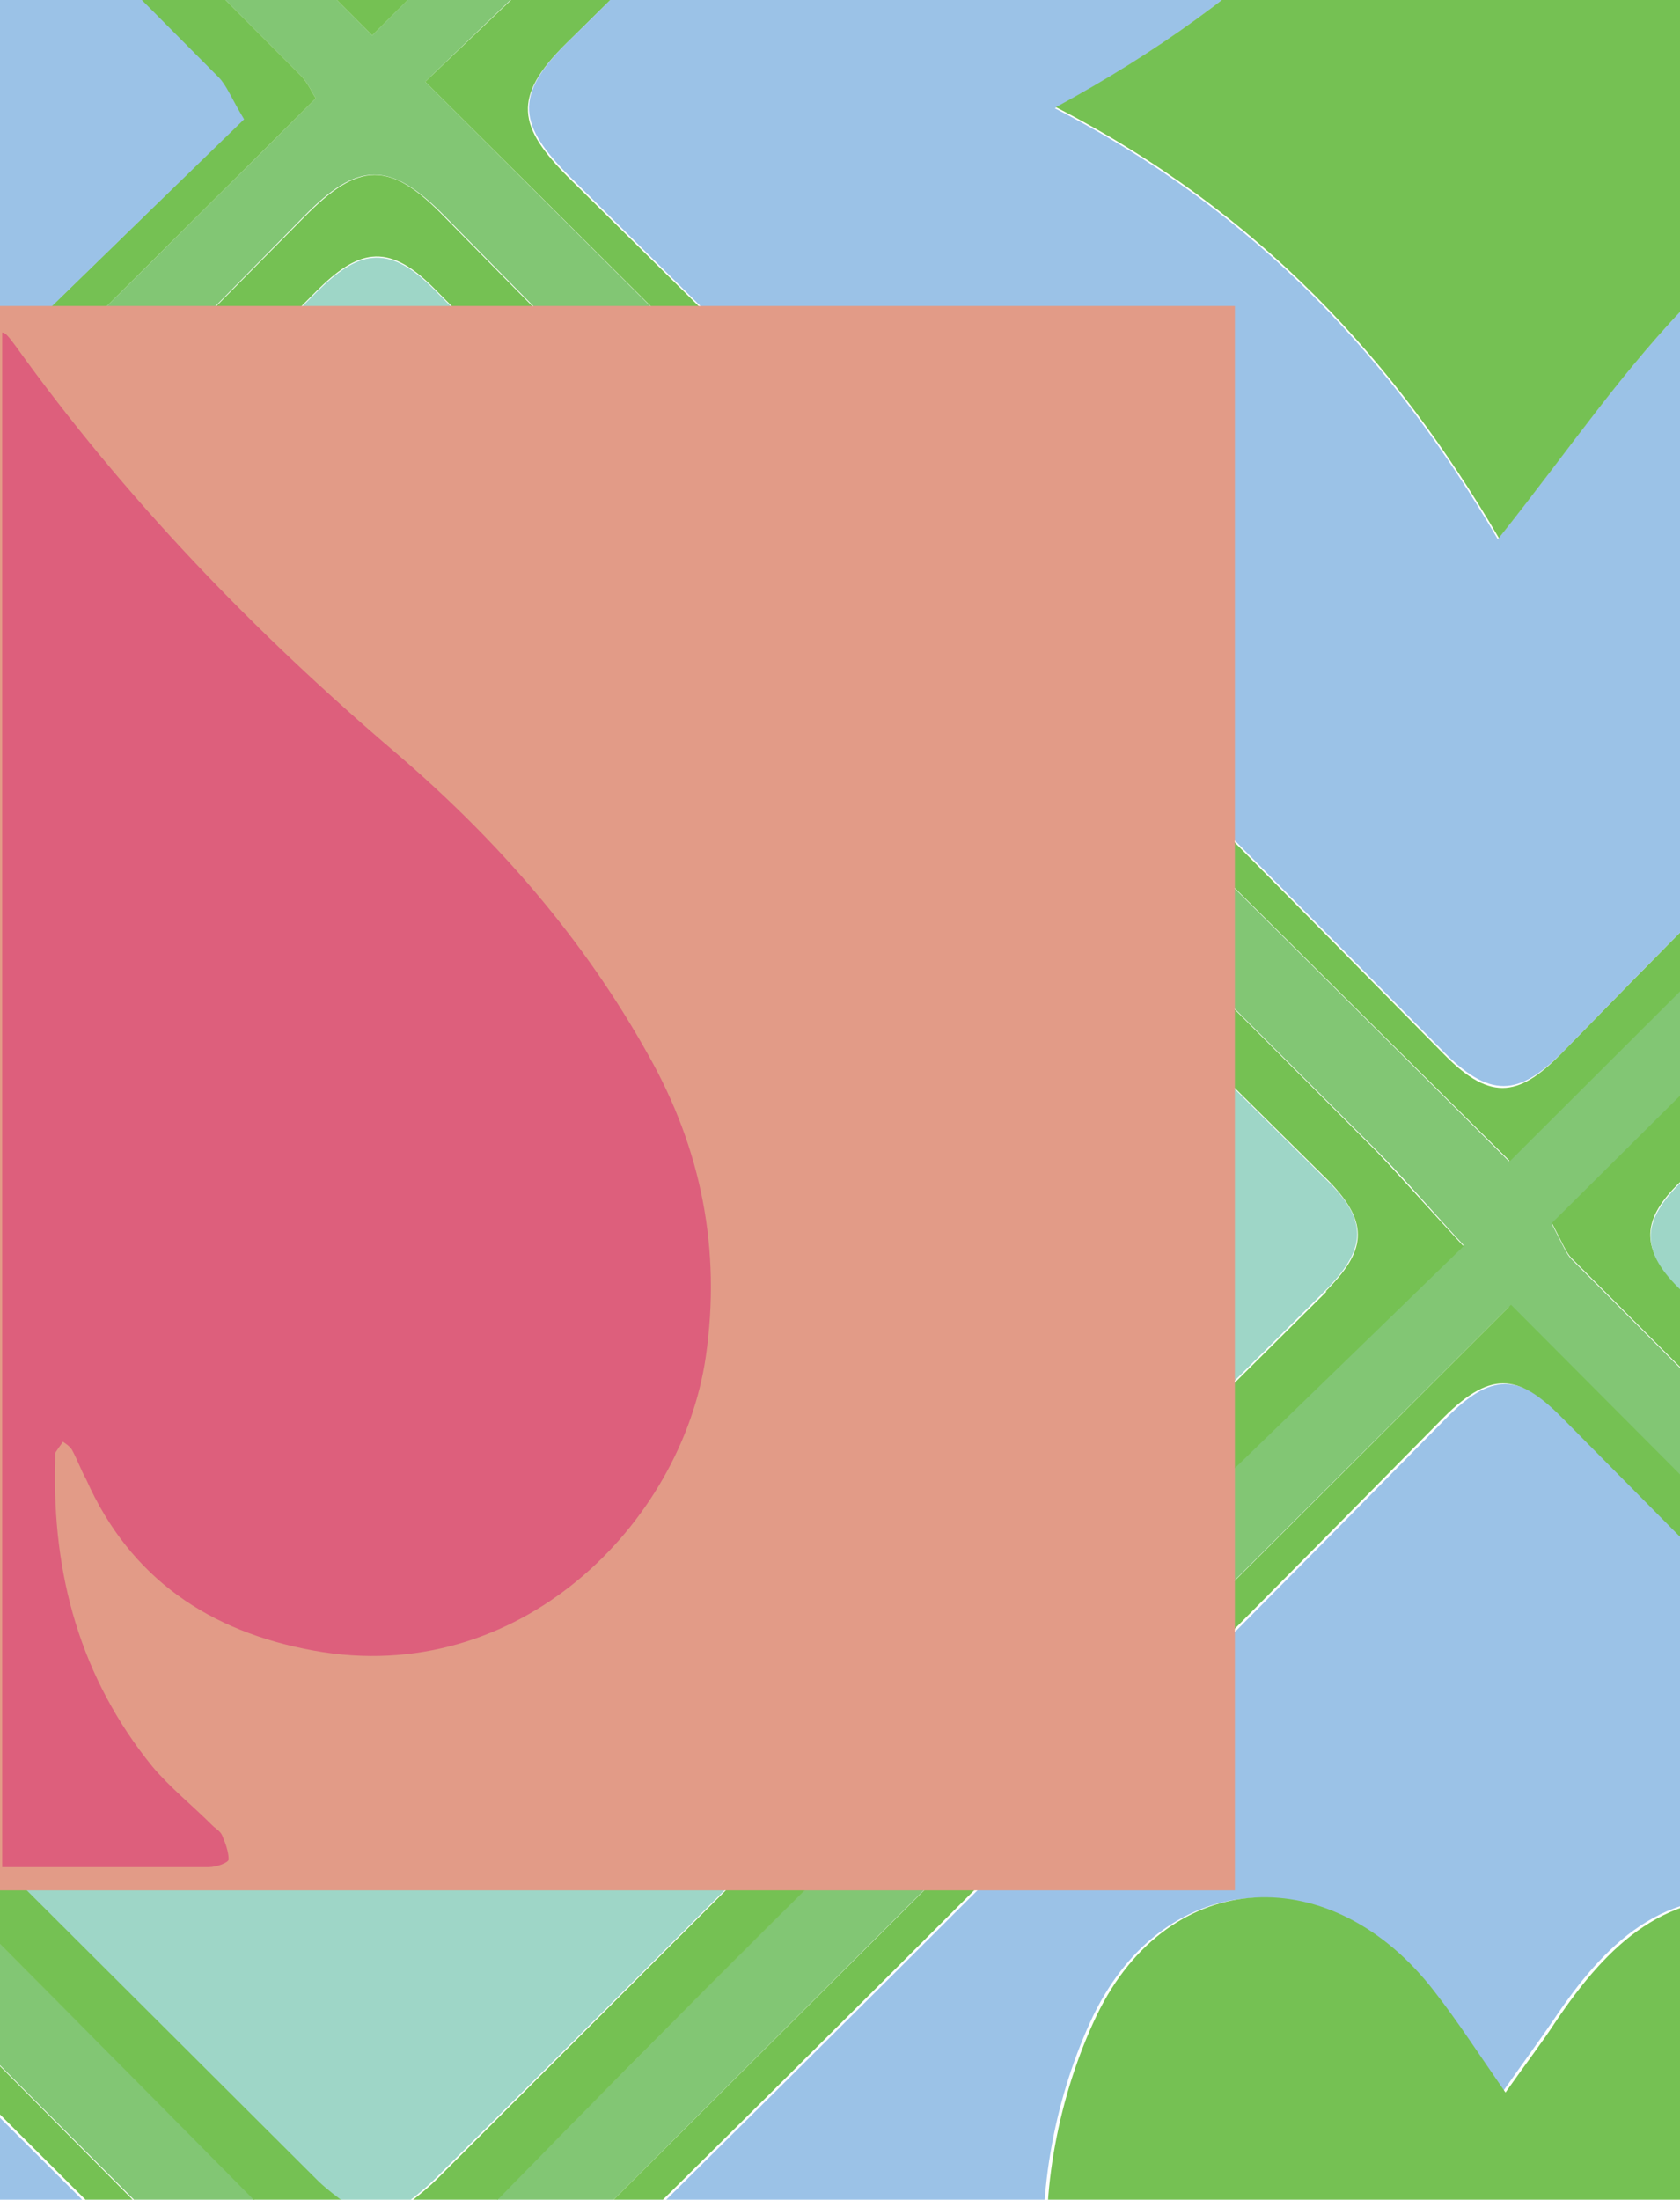 <?xml version="1.0" encoding="UTF-8"?>
<svg id="Layer_1" data-name="Layer 1" xmlns="http://www.w3.org/2000/svg" xmlns:xlink="http://www.w3.org/1999/xlink" version="1.1" viewBox="0 0 152.1 199.1">
  <defs>
    <style>
      .cls-1 {
        fill: #82c674;
      }

      .cls-1, .cls-2, .cls-3, .cls-4, .cls-5, .cls-6, .cls-7 {
        stroke-width: 0px;
      }

      .cls-8 {
        clip-path: url(#clippath);
      }

      .cls-2 {
        fill: none;
      }

      .cls-3 {
        fill: #e29b87;
      }

      .cls-4 {
        fill: #9bc2e7;
      }

      .cls-5 {
        fill: #9ed6c7;
      }

      .cls-6 {
        fill: #75c153;
      }

      .cls-7 {
        fill: #dd5f7c;
      }
    </style>
    <clipPath id="clippath">
      <rect class="cls-2" width="152.1" height="199.1"/>
    </clipPath>
  </defs>
  <g class="cls-8">
    <g>
      <path class="cls-1" d="M32.6,424s-.4.2-.6.4c-30.5,30.4-60.9,60.8-91.6,91-4.6,4.5-2.4,7,1,10.4,29.2,29,58.2,58.2,87.3,87.3,1.6,1.6,3.6,3,5.2,4.3,32.5-32.7,64.6-64.9,95.4-95.9-32.2-32.4-64.5-64.8-96.9-97.5,0,0,0,0,.2-.1h0ZM407.4,378.2v8.1c-21.1-20.8-42.2-41.6-62-61.2-1.1-1.1-2.3-2.2-3.4-3.3-33.2,33-65.7,65.3-97.6,97,31.6,31.7,63.7,64,97.1,97.5,1.3-1.3,2.6-2.7,3.9-4l3.2,3.2h0c-3.1,3.1-3,5.4-1.1,7.9l-3,2.8c-.7-.8-1.3-1.6-2-2.3-34.4,34.3-66.8,66.7-101.2,101,8.9,8.1,18.1,16.4,27.2,24.6h-8.1c-7.2-7.7-14.5-15.3-21.6-22.8-8.7,8.4-16.1,15.6-23.6,22.8h-6.5c8.3-9,16.5-18,24.6-26.7-32.6-32.6-65-65-96.3-96.2-32.3,32.1-64.8,64.5-97.5,97,7.6,8.2,15.8,17.1,23.9,25.9h-6.5c-7.4-7.7-14.8-15.3-22.9-23.7-8.1,8.6-15.2,16.1-22.3,23.7H3.7c8.7-8.9,17.4-17.8,25.3-26-33.1-33.3-65.2-65.6-96.8-97.4-1.6,1.5-3.1,3.1-4.6,4.6-30.7,30.6-61.7,61.5-94.7,94.5,8.8,7.8,18,16,27.1,24.2h-8.1c-7.1-7.5-14.2-14.9-21-22.2-1.8.7-2.7.8-3.2,1.3-7,6.9-14,13.9-21,20.8h-6.5c8.2-9,16.4-18,23.8-26.2-2.9-2.9-5.7-5.7-8.6-8.6-29.7-29.8-59.1-59.2-88.8-88.9-.3.2-1.3.6-2,1.3-30.5,30.4-60.8,60.8-91.3,91.2-3.2,3.2-3.2,5.4,0,8.6,7.3,7.4,14.4,15.1,21.5,22.6h-6.5c-6.2-6.2-12.2-12.7-18.8-18.6-1.6-1.5-6.3-2.1-7.6-.9-6.6,6.1-12.6,12.9-18.8,19.5h-8.1c8.5-8.9,17.1-17.7,25.2-26.2-32.9-32.8-65.4-65.1-97.1-96.8-31.9,31.8-64.3,64.1-98.9,98.6,8.8,7.9,18,16.1,27.1,24.4h-8.1c-7.3-7.7-14.5-15.3-21.9-23.1-8.5,8.4-15.9,15.7-23.3,23.1h-6.5c8.2-9,16.5-18,24.3-26.5-32.7-32.6-65.2-64.9-97.2-96.9-31.8,31.8-64.2,64.2-96.9,96.8,7.9,8.6,16.2,17.6,24.5,26.6h-6.5c-7.6-7.5-15.1-15-23.4-23.2-7.6,8.1-14.7,15.7-21.8,23.2h-8.1c8.7-8.9,17.4-17.9,25-25.7-33.2-33.3-65.4-65.6-99.7-100-1,1.3-2,2.8-3.1,4.3l-2.8-2.9h0c3.8-3.7,3.9-6.3,0-9.9-11-10.6-21.7-21.4-32.6-32.1v-6.5c12.2,11.6,24.4,23.2,36,34.2,1.4,1.3,2.8,2.7,4.2,4,33-32.8,65.3-64.9,97.1-96.6-32-32.1-64.4-64.5-98.8-98.9-12.4,13.3-25.5,27.2-38.5,41.1v-8.1c11.6-12.6,23.2-25.1,35.6-38.6-11-10.5-23.3-22.3-35.6-34.1v-8.1c13.5,13.3,27,26.7,40.6,40.1,1.8-1.3,3-2,3.9-2.9,30.2-30.2,60.3-60.4,90.7-90.5,4.9-4.9,1.6-7.2-1.5-10.3-27.7-27.7-55.4-55.5-83.2-83.2-3-3-6.1-5.8-9.5-9-3.1,3-5.6,5.4-8.1,7.8-11,10.6-21.9,21.1-32.9,31.7v-6.5c10.6-10.6,21-21.3,31.9-31.6,4.3-4.1,4.4-6.9,0-11.1-10.8-10.3-21.3-21-31.9-31.6v-6.5c13.7,13,27.4,26,39.9,38,2.6-2.6,5.2-5.2,7.8-7.8,30.4-30.2,60.1-59.8,89.5-89-31.9-31.9-64.2-64.1-97.2-97-13,12.9-26.5,26.2-40,39.6v-8.1c11.5-12.7,23-25.3,33.1-36.5-10-11-21.6-23.6-33.1-36.2v-8.1c12.9,14,25.9,27.9,38.3,41.3,34.6-34.7,67-67.1,98.6-98.8-31.8-31.9-64.1-64.3-96.8-97.1-1.9,1.7-4.3,3.9-6.6,6.1-11.2,10.8-22.4,21.5-33.6,32.3v-6.5c10.6-10.6,21.2-21.2,32-31.6,4.1-4,4.4-7.1,0-11.2-10.9-10.3-21.4-21-32.1-31.5v-6.5c12.2,11.6,24.4,23.1,36.1,34.2,1.5,1.4,2.9,2.7,4.3,4.1,33-32.9,65.2-65,97-96.7-32.1-32.1-64.5-64.5-99.1-99.2-12.4,13.4-25.4,27.3-38.3,41.3v-8.1c11.6-12.5,23.1-25.1,35.2-38.1-4.5-4.8-10.1-10.8-15.8-16.8h8.1c10.9,16.2,13.1,16.4,25.8,2.7.7-.8,1.1-1.8,1.6-2.7h8.1c-5.6,6.1-11.3,12.1-17.1,18.5,1.6,2,2.7,3.7,4.2,5.2,29.4,29.5,58.9,58.8,88.2,88.4,4.2,4.3,6.7,3.3,10.4-.5,16.2-16.5,32.5-32.8,49-49,14.5-14.3,29.1-28.4,44-42.9-6.4-7.4-11.8-13.6-17.1-19.7h6.5c9.3,10.4,18.9,10.6,28.6.6.2-.2.3-.4.5-.6h6.5c-5.3,6.2-10.7,12.3-15.2,17.5,32.6,32.7,64.9,65,96.6,96.8,31.7-31.8,63.9-64.1,96.5-96.7-5.1-5.5-10.8-11.5-16.4-17.6h8.1c3.6,3.9,7,8.1,10.9,11.6,1.2,1,4.8,1.1,6,.1,3.9-3.5,7.1-7.7,10.6-11.7h8.1c-5.7,6-11.3,12-16.6,17.7,32.7,32.7,65,64.9,97.6,97.4.1,0,1.2-.4,2-1.1,30.6-30.6,61.2-61.2,91.8-91.8,3-3,2.5-5.3-.3-8.1-4.5-4.5-8.6-9.4-12.9-14.1h6.5c17.8,18.2,11.7,16.8,28.5.6.2-.2.4-.4.5-.6h6.5c-3,3.4-5.7,7-8.9,10.1-8.3,8.2-8.4,8.2-.5,16.1,24.5,24.5,49,49.1,73.6,73.5,5.5,5.5,11,10.8,16,15.6,30-30,59.5-59.5,89.3-89.3,2.8-2.8,5.7-5.7,8.5-8.5-5.3-5.6-10.9-11.6-16.6-17.6h8.1c11,16.1,13.3,16.4,25.8,2.7.7-.8,1.1-1.8,1.6-2.7h8.1c-5.6,6.1-11.2,12.1-16.1,17.3,2.4,2.4,4.8,4.8,7.1,7.2,30.2,30.3,60,60.4,89.8,90.2,31.7-31.8,63.9-64.1,96.4-96.6-5-5.7-10.4-11.9-15.7-18.1h6.5c17.6,18.1,11.9,16.6,28.6.6.2-.2.3-.4.5-.6h6.5c-5.4,6.2-10.7,12.4-16.2,18.7,1.5,1.7,2.5,3.2,3.8,4.5,29.6,29.6,59.3,59.2,88.7,89,5.1,5.2,7.7,2,11-1.4,28.8-28.9,57.7-57.7,86.5-86.6,1.6-1.7,3.1-3.6,4.8-5.7-6-6.4-11.6-12.5-17.3-18.5h8.1c3.6,3.9,6.9,8.1,10.9,11.6,1.2,1,4.8,1,5.9,0,3.9-3.5,7.2-7.7,10.7-11.6h8.1c-5.7,6-11.4,12-19.1,20.2.7.6,1.4,1.1,2.1,1.7l-2.7,2.7-.4-.4c-33.2,33-65.8,65.3-97.7,97,31.6,31.7,63.8,64,96.4,96.7,1.3-1.1,2.7-2.4,4.2-3.7.5-.4,1-.9,1.4-1.4,12.2-12.1,24.3-24.4,36.6-36.4,8-7.8,16.3-15.4,24.4-23.1v6.5c-19.4,19.3-38.8,38.7-58.4,57.9-4.4,4.3-2.9,7.1.6,10.6,19.3,19.1,38.5,38.3,57.7,57.5v6.5c-2.1-1.6-4.3-3-6.2-4.9-17.5-17.4-35-35-52.5-52.4-2.6-2.6-5.4-5-7.5-6.9-32.9,32.8-65.3,65.2-96.9,96.8,31.9,32.1,64.2,64.6,98.6,99.1.1,0,.2-.2.3-.4l2.6,2.4c-.3.3-.2,1-.3,1.5-.6.6-1.2,1.2-1.7,1.8,1.9,1.5,3.9,2.9,5.8,4.3l-3,3-.2-.2c-4.4-4.5-7.1-4.6-11.6,0-28.9,29.3-58,58.4-87.3,87.3-4.8,4.7-4,7.3.4,11.6l.3.3c28.8,28.5,57.3,57.2,85.9,85.8,1.9,1.9,3.9,3.5,6.5,5.8,22.5-22.5,44.7-44.6,66.9-66.8v8.1c-19.2,19.2-38.3,38.5-57.7,57.4-4.3,4.2-4.3,6.8,0,11,19.4,19,38.5,38.3,57.7,57.4v8.1c-22.1-22.2-44.3-44.5-65-65.3-1.2,1.2-2.5,2.4-3.7,3.6-32,31.8-63.3,62.8-93.9,93.2,31.7,31.6,64,63.8,96.9,96.6,21.5-21.4,43.6-43.3,65.7-65.2v8.1c-2,1.7-4.2,3.2-6.1,5.1-16.4,16.2-32.6,32.5-49,48.8-8.1,8.1-8.2,8.2.1,16.4,18.2,18.1,36.6,36,54.9,54h0v.7ZM331.8,116.5c3.7-3.7,3.3-6.4-.3-10-29.4-29.2-58.6-58.4-87.7-87.8-4.2-4.3-7.1-4-11.2.2-12.5,12.9-25.4,25.6-38.1,38.3-17.9,17.8-35.8,35.6-54,53.6,1,1.9,1.3,2.7,1.8,3.2,30.4,30.5,60.9,60.8,91.2,91.4,4,4,6.7,2.9,10-.4,29.4-29.5,58.8-59,88.3-88.4h0ZM238.2,412c32-31.9,64.3-64.1,96.3-96.1-31.9-31.9-64.2-64.1-95.4-95.3-32.2,32-64.7,64.3-96,95.3,31.5,31.8,63.6,64.3,95,96.1h0ZM333.6-297.7c-31.3-31.3-63.4-63.4-95.1-95.2-31.8,32.1-63.9,64.5-95.8,96.7,31.3,31.5,63.5,63.9,94.6,95.1,32.1-32.2,64.4-64.6,96.3-96.6h0ZM238.4,3.6c31.8-31.8,64-64.1,95-95.1-32-32.5-64.2-65.1-95.2-96.5-32,31.8-64.3,63.9-95.9,95.4C174.2-60.7,206.4-28.4,238.4,3.6ZM238.1,616.5c32-31.8,64.2-64,96-95.6-32.3-32.4-64.5-64.6-95.9-96.1-31.9,31.8-64.3,64.1-95.8,95.5,31.8,32,63.9,64.3,95.6,96.2h.1ZM232.9,9c-.6-.8-1.5-2.2-2.6-3.3-29.8-29.9-59.7-59.6-89.4-89.6-4.4-4.4-7-3-10.5.6-18.5,18.7-37.1,37.4-55.8,55.9C62.5-15.4,50-3.7,38.5,7.4c33.9,33.8,66.3,66.1,98.1,97.7,31.5-31.4,63.8-63.6,96.3-96.1h0ZM210.7,237.6c7.7-7.7,15.4-15.5,22.3-22.5-33-33.1-65.1-65.4-96.4-96.8-32.1,32-64.6,64.4-97.3,97,.3.4,1,1.5,1.9,2.5,29.8,29.8,59.7,59.6,89.4,89.5,4.4,4.5,7.2,3.5,11.1-.5,22.8-23.2,45.9-46.1,68.9-69.1h0ZM231.6-194.2c-31.9-31.9-64.3-64.5-95.3-95.5-31.9,31.6-64.4,63.8-95.9,95.1,31.7,31.9,63.8,64.3,95.7,96.4,32-32.2,64.4-64.6,95.6-96h-.1ZM135.5,513.9c32.3-32,64.8-64.3,95.9-95.1-31.9-32-64.2-64.5-96-96.5-31.7,31.7-64,63.9-95.9,95.8,32.2,32.1,64.6,64.5,96.1,95.9h0ZM136.4-302c31.8-32,64-64.3,96.1-96.6-32.1-32.1-64.4-64.6-96.1-96.2-32.1,32-64.5,64.4-96.5,96.2,31.9,31.9,64.2,64.3,96.4,96.6h.1ZM132.5,112.7c-3.6-3.9-5.6-6.3-7.9-8.6-28.1-28.1-56.4-56.1-84.3-84.5-5-5.1-7.9-5-12.8,0C-1.2,48.8-30.1,77.7-59.2,106.4c-4,4-4.3,6.4-.3,10.4C-30,145.9-.7,175.1,28.4,204.5c4.7,4.7,7.4,4,11.7-.4,15.8-16.2,31.8-32.1,47.8-48,14.5-14.3,29.2-28.5,44.6-43.4h0ZM130.9-297.5c-.8-.9-1.9-2.4-3.2-3.7-29.6-29.7-59.3-59.3-88.8-89.2-4.5-4.5-6.9-2.7-10.4.8-29,29.2-58.1,58.3-87.3,87.3-4.4,4.3-4,6.9,0,11.1C-29.5-262.2-.5-233,28.7-204c1.6,1.6,3.6,3,4.9,4.1,32.6-32.7,64.8-65,97.3-97.6h0ZM129.7-92.8c-31.6-31.9-63.7-64.2-95.3-96.1C2.2-156.6-30.2-124.2-61.8-92.6-30-60.7,2.1-28.5,33.7,3.2c32-32,64.4-64.4,96-96h0ZM129.9,315.9c-31.7-31.8-63.8-64-95.5-95.8C2.2,252.2-30.1,284.5-61.2,315.5c31.7,32,63.9,64.6,95.4,96.3,31.8-31.9,64-64.1,95.7-95.9ZM28.6,8.9c-.3-.4-.7-1.4-1.4-2.1C-3.2-23.7-33.7-54-63.9-84.6c-4.4-4.5-6.8-1.9-9.8,1.2-15.9,16-31.8,32-47.8,47.9-14.8,14.7-29.8,29.4-44.4,43.8,33.2,33.1,65.7,65.5,97.5,97.1C-36.3,73.4-4,41.3,28.6,8.9ZM25.9,422.6c4.8-4.8,1.8-7.3-1.4-10.4-28.7-28.7-57.3-57.4-86.1-86-2-2-4.2-3.8-5-4.5-33.1,33.1-65.5,65.5-97.1,97.1,31.4,31.6,63.6,64,95.9,96.6.6-.4,1.6-.9,2.3-1.6,30.4-30.4,60.7-60.9,91.3-91.1h0ZM6.3,237.9c7.7-7.7,15.7-15.3,22.6-22C-4.5,182.5-36.7,150-68.6,118c-31.8,31.6-64.1,63.7-97.1,96.5,1.5,1.6,2.9,3.3,4.4,4.8,29,29.1,58.2,58,87,87.3,4.9,5,7.6,4.4,12.2-.2,22.6-23,45.5-45.8,68.3-68.6h0ZM-68.5-98.6C-36.5-130.7-4.1-163,28-195.1c-31.6-31.7-63.9-63.9-95.7-95.7-32.1,32.2-64.5,64.6-96.3,96.5,31.6,31.8,64,64.2,95.4,95.7h0ZM28-399.6c-31.7-31.8-64-64-95.8-95.9-32.2,32.2-64.6,64.6-96.1,96.2,32.2,32.4,64.4,64.7,95.4,95.8,31.9-31.8,64.4-64.1,96.5-96.1h0ZM-77.3-291.3c4.9-4.9,3.1-7.9-.9-11.9-28.9-28.8-57.8-57.7-86.7-86.6s-3.6-3-5.4-4.5c-1.4,1-2.4,1.5-3.1,2.3-30.2,30.2-60.3,60.5-90.7,90.6-4.8,4.7-2.1,7.1,1.2,10.4,24.6,24.5,49.2,48.9,73.6,73.6,6,6.1,11.4,12.8,17.1,19.2,3.3-2.3,4-2.7,4.5-3.3,30.1-30,60.1-60,90.3-89.9h0ZM-73.2,111.7c-1.5-1.9-2.6-3.7-4.1-5.2-29.2-29.3-58.6-58.5-87.7-87.8-4.4-4.4-7-3.7-11.1.4-28.7,29-57.5,57.9-86.6,86.6-4.8,4.7-4.8,7.5,0,12.2,29.2,28.9,58.2,58,87.2,87.2,3.5,3.6,6,4.2,9.9.4,29.3-29.6,58.8-59,88.2-88.5,1.5-1.5,2.6-3.3,4.1-5.3h.1ZM-77.7,526.1c4.4-4.3,4.7-7.4,0-11.9-18.6-18.2-37.1-36.6-55.3-55.2-12-12.2-23.5-25-35.4-37.7-3.7,3-4.8,3.7-5.8,4.7-29.9,29.8-59.6,59.7-89.6,89.4-4.4,4.3-2.8,6.9.7,10.5,25.3,25.2,50.5,50.6,75.8,75.9,5.4,5.4,11.1,10.7,16.7,16.1,1.9-1.5,3.3-2.3,4.4-3.4,29.4-29.4,58.8-59,88.3-88.3h0ZM-172.6,5.9c34.4-34.3,66.7-66.5,98.7-98.4-32.1-31.9-64.4-64-97.1-96.5-.4.3-1.8,1-2.9,2.1-30.1,30-60.1,60.1-90.3,90-4.3,4.3-1.8,6.8,1.3,9.9,22.5,22.4,45,44.7,67.2,67.3,8.2,8.4,15.8,17.4,23.1,25.5h0ZM-170.2,412.3c32-32.1,64.2-64.3,96.1-96.4-31.9-31.8-64.2-64-96-95.6-32.1,31.8-64.4,63.9-96,95.3,31.9,32.2,64.1,64.6,95.9,96.7h0ZM-174.9,10c-1.2-1.6-2.2-3.2-3.4-4.5-4.1-4.2-8.3-8.4-12.5-12.6-25.3-25.3-50.6-50.5-75.8-75.9-3.9-3.9-6.6-5.1-11.1-.5-29.1,29.4-58.4,58.6-87.7,87.9-3,3-5.6,5.4-1.2,9.8,30.2,29.9,60.1,59.9,90,90,3.2,3.2,5.5,3.1,8.6,0,29.7-29.9,59.6-59.7,89.4-89.6,1.3-1.3,2.3-2.8,3.7-4.6h0ZM-174.9,213.7c-1.3-1.7-2.3-3.3-3.6-4.5-29.6-29.7-59.3-59.2-88.8-89-4.1-4.1-6.6-3.6-10.4.3-29.3,29.6-58.7,59-88.3,88.3-3.7,3.7-3.9,6.1-.1,9.9,29.8,29.5,59.4,59.2,88.9,88.9,3.3,3.3,5.7,3.9,9.3.3,29.7-29.9,59.6-59.7,89.4-89.6,1.3-1.3,2.2-2.9,3.6-4.6h0ZM-178.4-190.2c3.7-3.7,2.7-6.1-.5-9.3-29.7-29.6-59.4-59.2-88.9-89-3.5-3.5-5.9-3.3-9.3.1-29.6,29.8-59.2,59.4-89,89-3.9,3.8-3.6,6.4,0,9.9,8.7,8.4,17.2,17,25.7,25.6,22.1,22.3,44.2,44.6,66.8,67.3,2-1.4,3-1.8,3.7-2.6,30.5-30.4,60.9-60.8,91.4-91h0ZM-179.8-393c1.7-1.7,3.1-3.5,4.3-4.9-32.8-32.8-65.2-65.1-97.2-97.1-31.9,31.8-64.2,63.9-97.2,96.8,2.3,2.4,4.3,4.6,6.4,6.7,28.3,28.4,56.8,56.6,84.8,85.2,5.2,5.3,8.1,4.5,12.8-.4,28.5-28.9,57.4-57.5,86.1-86.2h0ZM-180.6,424.7c2-2,3.7-4.2,5.1-5.7-32.9-33-65.1-65.2-97.1-97.2-31.9,31.9-64,64.1-96.8,97,1,1.2,1.9,2.5,3,3.6,29.8,29.9,59.7,59.7,89.4,89.7,4.6,4.7,7.1,2.1,10.4-1.2,28.7-28.8,57.4-57.4,86.1-86.2h0ZM-280.8,525.1c5.2-5.2,1.6-7.7-1.7-11-28.7-28.7-57.5-57.3-86-86.2-4.8-4.9-7.5-4.7-12.1,0-28.3,28.7-56.8,57.2-85.5,85.5-5.2,5.1-5.7,8.2-.2,13.6,20,19.5,39.5,39.5,59.3,59.2,10.6,10.6,21.3,21,32.1,31.7,1.7-1.3,2.9-2,3.8-2.9,30.1-30,60-60.1,90.2-89.9h.1ZM-281.1,320.9c4.3-4.2,3.3-6.8-.4-10.5-18.5-18.3-37-36.7-55.3-55.2-12.2-12.4-24.1-25-35.3-36.7-34,33.7-66.5,65.9-98.7,97.9,32,31.9,64.2,64.1,96.7,96.6,1.2-.9,2.7-1.9,4-3.2,29.7-29.6,59.2-59.3,89-88.8h0ZM-281.6,117.5c4.1-4.1,4.7-6.8.4-11.1-29.6-29.3-59-58.8-88.4-88.2-1.3-1.3-2.9-2.3-4.6-3.6-1.9,1.5-3.7,2.6-5.1,4.1-29.1,29-58.1,58.2-87.3,87.1-4.3,4.2-5,7.1-.3,11.8,29.3,28.9,58.4,57.9,87.3,87.1,4.2,4.2,6.7,4.4,11,0,28.9-29.2,58-58.3,87.2-87.2h-.2ZM-282.6-86c5.1-5,5.3-7.8.2-12.8-25.3-24.9-50.3-50.2-75.4-75.3s-11-10.7-16.6-16.1c-1.7,1.3-2.6,1.9-3.3,2.7-30.1,30-60.1,60.1-90.3,90-4.3,4.2-3.2,6.9.4,10.5,13.6,13.4,27.1,26.9,40.6,40.4,17,17.2,34,34.4,51.8,52.5,3.5-3.2,5.9-5.3,8.1-7.6,28.1-28.2,56.1-56.5,84.5-84.3h0ZM-282.9-290c5.3-5.2,5.6-8.1.2-13.4-19.8-19.3-39.3-39-58.7-58.7-10.7-10.9-20.9-22.2-31.4-33.4-.7.5-1.4,1-2,1.6-1.1.7-2.3,1.3-3.2,2.2-29.9,29.8-59.6,59.7-89.6,89.3-5.1,5-2.9,7.9,1,11.8,27.4,27.3,54.8,54.7,82.1,82,3.2,3.2,6.5,6.1,10,9.3,2.2-2,3.8-3.3,5.3-4.8,28.7-28.7,57.2-57.6,86.2-86h.1ZM-379.3,8.8c-1-1.2-2-2.5-3.1-3.6-29.3-29.3-58.7-58.4-87.8-87.9-5.1-5.2-8-4.8-12.8.2-28.5,28.9-57.3,57.6-86.1,86.3-1.7,1.7-3.2,3.5-4.1,4.5,32.7,32.8,65,65.2,97.1,97.4,31.6-31.7,63.9-64,96.8-96.9h0ZM-396,232.2c5.8-5.8,12.4-10.8,17.7-15.4-34.3-34.6-66.6-67-99.2-99.8-.7.5-1.8,1.3-2.7,2.2-30,30-60,60.1-90.2,89.9-4.6,4.5-2.6,7,.9,10.4,29,28.8,57.9,57.6,86.6,86.7,5,5.1,7.8,5.1,12.8,0,24.5-24.9,49.2-49.5,74.1-74.1h0ZM-476.6-98.2c31.8-31.9,64.2-64.3,95-95.2-31.9-32.3-64.2-64.9-95.9-96.9-31.7,31.7-63.9,63.9-95.6,95.6,32.1,32.1,64.4,64.5,96.5,96.5h0ZM-476-302.5c31.6-31.7,63.8-64,95.3-95.6-32.4-32.4-64.8-64.8-95.9-95.8-31.7,31.5-64.1,63.8-95.7,95.2,31.8,31.8,64.1,64.1,96.2,96.1h0ZM-381,418.5c-31.9-32.1-64.2-64.6-95.4-95.9-32,31.7-64.4,64-96.6,96,31.8,31.7,64,63.9,95.6,95.6,32.5-32.2,65-64.5,96.4-95.7h0ZM-484.8-292.4c4.4-4.3,1.8-6.8-1.2-9.9-29.1-29.1-58.3-58.1-87.2-87.3-4.2-4.2-6.8-4.4-11.1,0-28.9,29.3-58.1,58.3-87.1,87.4-1.7,1.7-3.1,3.6-4.2,4.9,32.5,32.6,64.7,64.9,97.2,97.5.7-.4,1.3-.6,1.6-.9,30.7-30.5,61.3-61.2,92-91.6h0ZM-486.3,526.1c5.1-5,4.1-7.8-.4-12.2-28.7-28.4-57.2-57-85.7-85.5s-4.3-3.8-6.2-5.5l-96.6,96.6c32.5,32.6,64.6,64.9,97.2,97.6,1.4-1.3,3.3-2.7,5-4.4,28.9-28.9,57.7-57.9,86.8-86.6h-.1ZM-578.8,3.5c32.1-31.9,64.4-64.1,96.5-96-32.1-31.8-64.5-63.9-96.3-95.4-31.7,31.6-64.1,63.9-95.6,95.2,31.7,32,63.8,64.4,95.4,96.2h0ZM-482.9,112.5c-32.3-32.5-64.3-64.8-96.6-97.4-.4.3-1.4.8-2.1,1.5-30.3,30.1-60.4,60.4-90.8,90.4-4.4,4.4-2.6,7,.9,10.5,22.1,21.9,44.1,44.1,66.1,66.1,8.7,8.7,17.5,17.1,26.1,25.5,33-33,65.2-65.3,96.4-96.6h0ZM-482.2,316.1c-32-32-64.2-64.2-96.1-96.1-32.3,32.2-64.6,64.4-95.8,95.5,31.8,32.1,64,64.6,95.6,96.5,31.9-31.8,64.2-64,96.3-95.9h0ZM-584.2,8.9c-.2-.2-.6-1.2-1.3-2-30.4-30.5-60.8-60.8-91.2-91.3-3.2-3.3-5.5-3.1-8.6,0-8.6,8.9-17.5,17.5-26.2,26.2-22.2,22.2-44.5,44.4-66,65.8,33,33.3,65.3,65.8,96.8,97.7,31.8-31.8,64-64,96.5-96.5h0ZM-597.3,228.6c4.7-4.7,10.2-8.5,14.8-12.3-34.3-34.3-66.5-66.6-98.4-98.6-32.3,32.3-64.6,64.6-97.1,97.1.4.5,1.2,1.7,2.1,2.6,29.8,29.9,59.7,59.6,89.4,89.6,4.2,4.3,7,3.9,11.1-.2,25.9-26.2,51.9-52.3,78.1-78.2h0ZM-681.4,513.5c32.1-31.7,64.7-63.9,95.9-94.8-31.9-32.1-64.2-64.7-95.7-96.5-31.8,31.7-64.1,64-95.5,95.3,32.4,32.5,64.6,65,95.4,95.9h-.1ZM-584.5-398.5c-32-31.9-64.3-64.1-96.6-96.4-31.9,31.8-64.3,64.2-96.3,96.2,32.1,32.1,64.5,64.5,96.4,96.4,32.1-32,64.5-64.4,96.5-96.3h0ZM-680.5-99.1c31.7-31.6,64.1-63.8,96.1-95.7-32.1-32-64.5-64.3-96.6-96.4-32,32-64.4,64.4-95.5,95.6,32.1,32.2,64.5,64.8,96,96.5h0ZM-685.4,112.8c-1.2-2-1.4-2.8-2-3.4-30.4-30.5-60.8-60.9-91.1-91.4-4.1-4.1-6.7-2.7-10,.6-29.4,29.5-58.8,59-88.4,88.3-3.4,3.4-3.7,5.9-.2,9.3,29.5,29.4,59.1,58.8,88.4,88.4,4.7,4.8,7.7,3.7,11.8-.5,18.5-18.8,37.1-37.4,55.8-56,11.8-11.8,23.7-23.4,35.7-35.2h0ZM-686,519.6c-.8-1-1.9-2.6-3.2-3.8-29.6-29.7-59.4-59.3-88.9-89.1-4-4-6.4-3.1-9.9.3-29.8,29.9-59.7,59.8-89.5,89.7-1,1-1.6,2.6-2.4,3.8,32.5,32.4,64.7,64.4,96.7,96.3,32.4-32.3,64.6-64.6,97.1-97.1h.1ZM-784.5-198.8c33.7-33.7,66-65.9,97.3-97.2-32-32.1-64.3-64.5-96.8-97.1-.3.2-1.3.8-2,1.5-30.3,30.2-60.5,60.4-90.9,90.5-3.8,3.7-2.5,6.2.6,9.3,10.5,10.4,21,20.8,31.3,31.4,20.2,20.5,40.3,41.1,60.4,61.6h.1ZM-687.8,316.5c-31.6-32-63.7-64.5-94.8-96-32.1,32-64.5,64.3-96.1,95.7,31.7,31.9,63.9,64.3,95.2,95.8,32.2-32.1,64.6-64.5,95.7-95.5h0ZM-783,3.6c32.1-32.1,64.3-64.4,95.7-95.9-31.9-32.1-64.2-64.6-95.8-96.4-32.1,31.9-64.5,64.1-96.5,95.9,32.1,32.1,64.4,64.3,96.5,96.4h0Z"/>
      <path class="cls-6" d="M331.5,106.5c3.6,3.6,4,6.3.3,10-29.5,29.4-58.9,58.9-88.3,88.4-3.3,3.3-6,4.5-10,.4-30.3-30.5-60.8-60.9-91.2-91.4-.5-.5-.8-1.3-1.8-3.2,18.1-18,36.1-35.8,54-53.6,12.8-12.7,25.6-25.3,38.1-38.3,4.1-4.2,6.9-4.5,11.2-.2,29.1,29.4,58.4,58.7,87.7,87.8h0ZM324.2,116.4c1.3-1.3,2.3-2.8,3.8-4.7-1.7-2-3.1-3.8-4.7-5.5-26.6-26.6-53.2-53.1-79.7-79.8-3.9-3.9-6.5-4.4-10.6-.3-26.9,27.1-53.9,54-80.9,80.9-3.4,3.3-3.7,5.9-.2,9.4,27.2,27.1,54.4,54.2,81.5,81.4,3.3,3.3,6,3.6,9.4.1,27.1-27.2,54.3-54.4,81.4-81.6h0Z"/>
      <path class="cls-5" d="M328,111.7c-1.5,1.9-2.5,3.5-3.8,4.7-27.1,27.2-54.3,54.3-81.4,81.6-3.5,3.5-6.1,3.2-9.4-.1-27.1-27.2-54.3-54.3-81.5-81.4-3.5-3.5-3.1-6.1.2-9.4,27.1-26.9,54.1-53.8,80.9-80.9,4.1-4.1,6.7-3.6,10.6.3,26.5,26.7,53.1,53.2,79.7,79.8,1.6,1.7,3.1,3.5,4.7,5.5h0ZM274.1,139.2c8.7-7.8,8.3-21.8-.9-31.8-7.8-8.5-15.6-17.1-23.5-25.5-3.8-4-7.8-7.8-12-12-6.2,6.8-12,13.2-17.8,19.6-7,7.8-14.6,15.1-20.7,23.6-6.1,8.4-3.3,21.8,4.5,27.6,7.6,5.6,17.6,4.1,25.4-3.7,1.9-1.9,3.9-3.7,5.9-5.5.7.6,1.5,1.1,2.2,1.7-4,6.5-8.1,13-12.3,19.9h27.8c-3.1-3.8-5.9-6.7-8-9.9-2.1-3.3-3.5-7.1-5.2-10.7,3,.2,4.4,1.4,5.6,2.6,9.7,10.2,20.6,11.8,29,4.2h0Z"/>
      <path class="cls-6" d="M333.4-91.5c-31,31-63.2,63.3-95,95.1-32-32-64.2-64.2-96.1-96.2,31.7-31.5,64-63.6,95.9-95.4,31,31.4,63.1,64,95.2,96.5h0ZM328.5-90.7c-1.1-2.5-1.2-3.1-1.6-3.4-28.2-28.4-56.5-56.7-84.7-85.2-3.5-3.6-6-2-8.8.8-26.8,26.8-53.6,53.6-80.5,80.3-4.1,4-4.4,6.9,0,11.2,26.8,26.4,53.4,53,79.8,79.8,4.7,4.8,7.4,4.1,11.6-.3,11-11.4,22.3-22.6,33.6-33.7,16.8-16.6,33.7-33.1,50.5-49.5h.1Z"/>
      <path class="cls-6" d="M230.4,5.7c1.1,1.1,1.9,2.5,2.6,3.3-32.6,32.5-64.8,64.7-96.3,96.1C104.8,73.5,72.4,41.1,38.5,7.4c11.5-11,24-22.7,36.2-34.8,18.7-18.5,37.3-37.2,55.8-55.9,3.6-3.6,6.2-5,10.5-.6,29.7,30,59.6,59.8,89.4,89.6h0ZM227,10.9c-3-3.3-4.6-5.3-6.5-7.1-26.2-26.2-52.5-52.3-78.5-78.8-5-5.1-7.6-4.3-12.1.3C104-48.3,77.8-22.1,51.3,3.9c-5,4.9-4.4,7.6.2,12.2,26.6,26.2,53,52.7,79.2,79.3,4.4,4.5,7,3.8,11-.4,15.2-15.6,30.6-30.9,46.1-46.2,12.8-12.6,25.8-25,39.1-37.9h.1Z"/>
      <path class="cls-4" d="M225.9,213.6c-1.6,2-2.8,3.7-4.2,5.2-26.9,27-54,53.9-80.8,81-4,4-6.2,3.2-9.7-.3-26.7-26.9-53.4-53.7-80.4-80.3-4.4-4.4-3.9-6.9.3-11,26.8-26.4,53.4-53,79.8-79.8,4.5-4.6,7-3.8,11,.3,26.3,26.5,52.7,52.9,79.1,79.3,1.7,1.7,3.1,3.6,5,5.7h-.1ZM164.9,233.6c11.4-12.5,16.4-27.7,11.4-44.7-2.5-8.4-7.3-15.2-16.6-16.8-9-1.6-14.5,3.9-19.1,10.8-1.3,1.9-2.7,3.8-4.6,6.5-2.5-3.6-4.4-6.4-6.4-9.1-9.2-12-24-11.4-30.6,2.1-3.4,7.1-5.2,16.1-4.3,23.9,2.7,23.7,19.7,37.1,38.6,48.3,1.6.9,5,.3,6.6-.9,8.5-6.4,17.7-12.3,24.8-20.1h.2Z"/>
      <path class="cls-4" d="M220.5,3.7c1.8,1.8,3.5,3.9,6.5,7.1-13.4,12.9-26.4,25.3-39.1,37.9-15.5,15.3-30.9,30.6-46.1,46.2-4,4.1-6.6,4.8-11,.4-26.2-26.6-52.6-53-79.2-79.3-4.6-4.6-5.2-7.3-.2-12.2,26.4-26,52.6-52.2,78.6-78.6,4.5-4.6,7.2-5.4,12.1-.3,25.9,26.5,52.3,52.6,78.5,78.8h0ZM153.4,26.8c6.3-6.3,14-11.4,22-17.8-17.1-9-29.8-21.8-39.3-39.8C126.8-12.7,113.8-.2,95.5,9.8c18.6,9.6,30.8,23.1,40.1,39,6.3-7.9,11.4-15.5,17.8-21.9h0Z"/>
      <path class="cls-6" d="M233.1,215c-7,7-14.6,14.8-22.3,22.5-23,23-46,46-68.9,69.1-3.9,4-6.7,5-11.1.5-29.7-30-59.6-59.7-89.4-89.5-.9-.9-1.6-2.1-1.9-2.5,32.7-32.6,65.2-64.9,97.3-97,31.3,31.4,63.5,63.7,96.4,96.8h0ZM221.6,218.8c1.5-1.5,2.6-3.2,4.2-5.2-1.8-2.1-3.3-4-5-5.7-26.4-26.4-52.9-52.8-79.1-79.3-4-4.1-6.5-4.8-11-.3-26.4,26.8-53,53.4-79.8,79.8-4.1,4.1-4.7,6.6-.3,11,26.9,26.6,53.7,53.4,80.4,80.3,3.5,3.6,5.8,4.3,9.7.3,26.8-27.1,53.9-54,80.8-81h0Z"/>
      <path class="cls-6" d="M176.4,188.9c5,17,0,32.2-11.4,44.7-7.1,7.8-16.3,13.7-24.8,20.1-1.6,1.2-5.1,1.8-6.6.9-19-11.2-36-24.6-38.6-48.3-.9-7.8.9-16.8,4.3-23.9,6.6-13.6,21.4-14.1,30.6-2.1,2.1,2.7,3.9,5.5,6.4,9.1,1.9-2.7,3.3-4.5,4.6-6.5,4.6-6.8,10.1-12.3,19.1-10.8,9.3,1.6,14.1,8.5,16.6,16.8h-.2Z"/>
      <path class="cls-6" d="M175.5,9c-8.1,6.4-15.7,11.5-22,17.8-6.4,6.4-11.5,14-17.8,21.9-9.3-15.9-21.5-29.4-40.1-39C113.8-.2,126.8-12.7,136.1-30.8c9.5,18,22.2,30.8,39.4,39.8Z"/>
      <path class="cls-6" d="M124.6,104.2c2.2,2.3,4.3,4.7,7.9,8.6-15.4,15-30.1,29.1-44.6,43.4-16.1,15.9-32.1,31.8-47.8,48-4.2,4.3-7,5.1-11.7.4C-.7,175.1-30,145.9-59.5,116.8c-4-4-3.7-6.4.3-10.4C-30.1,77.7-1.2,48.8,27.5,19.7c5-5.1,7.8-5.2,12.8,0,27.9,28.4,56.2,56.3,84.3,84.5ZM120,116.9c3.6-3.6,4.1-6.1.3-10-27.1-26.8-54.2-53.8-81.1-80.9-4.2-4.2-6.9-3.3-10.6.4C1.9,53.3-24.9,80.1-51.8,106.8c-3.6,3.6-4,6.1-.2,9.9,27.1,26.8,54,53.9,81.1,80.8,1.5,1.5,3.2,2.6,5.2,4,2-1.6,3.8-2.8,5.3-4.3,26.8-26.8,53.6-53.6,80.5-80.3h0Z"/>
      <path class="cls-5" d="M120.2,106.9c3.9,3.8,3.3,6.4-.3,10-26.9,26.7-53.6,53.6-80.5,80.3-1.5,1.5-3.2,2.6-5.3,4.3-1.9-1.5-3.7-2.6-5.2-4C1.9,170.6-25.1,143.6-52.2,116.7c-3.8-3.8-3.5-6.3.2-9.9C-24.9,80.1,1.9,53.3,28.6,26.5c3.7-3.7,6.4-4.6,10.6-.4,26.9,27.1,53.9,54,81.1,80.9h-.1ZM65.3,134.7c7.3-3.7,11.4-11.4,10.8-20.1-.7-9.1-6-16.1-15.4-18.3-4.8-1.1-5.7-3.3-6.1-7.6-1.1-11.9-9.2-19.1-20.7-19.1s-19.2,7.4-20.3,18.8c-.4,4.6-1.2,6.8-6.5,8-11.2,2.5-17.1,13.3-14.6,24.1,2.6,11.2,12,18,23.5,15.6,5.7-1.2,10.9-4.8,17.8-8.1,0,.1,0,.3-.2.4-3.8,8.5-7.3,16.4-10.9,24.5h23.1c-3.8-8.3-7.3-16.1-10.8-23.8.7-.4,1.5-.8,2.2-1.1,1.2,1,2.3,2.1,3.5,3.1,6.9,6.2,16.7,7.6,24.7,3.5h-.1Z"/>
      <path class="cls-4" d="M76.1,114.7c.7,8.7-3.5,16.4-10.8,20.1-8,4.1-17.8,2.7-24.7-3.5-1.2-1-2.3-2.1-3.5-3.1-.7.4-1.4.8-2.2,1.1l-1.5-.7c0-.1,0-.3.2-.4-6.9,3.2-12.1,6.9-17.8,8.1-11.4,2.4-20.9-4.4-23.5-15.6-2.5-10.8,3.5-21.6,14.6-24.1,5.3-1.2,6.1-3.4,6.5-8,1.1-11.4,9.4-18.7,20.3-18.8,11.5,0,19.6,7.2,20.7,19.1.4,4.3,1.3,6.4,6.1,7.6,9.4,2.2,14.7,9.2,15.4,18.3h.2Z"/>
      <path class="cls-6" d="M34.4-188.8c31.6,31.8,63.7,64.2,95.3,96.1C98.1-61.2,65.8-28.8,33.7,3.2,2.1-28.5-30-60.7-61.8-92.6-30.2-124.2,2.2-156.6,34.4-188.8ZM119.8-87.6c1.3-1.3,2.4-2.8,3.9-4.6-1.4-1.9-2.5-3.7-4-5.1-26.9-27-54-54-80.9-81-3.7-3.7-6.3-3.5-10,.2C2-151.1-25-124.1-52.1-97.3c-3.7,3.7-3.6,6.2,0,9.9C-24.8-60.5,2.2-33.6,29-6.5c3.8,3.9,6.2,3.5,9.9-.2,26.9-27.1,53.9-54,80.9-81h0Z"/>
      <path class="cls-4" d="M45.7,153h-23.1c3.6-8.1,7.1-16,10.9-24.5l1.5.7c3.5,7.7,7,15.5,10.8,23.8h0Z"/>
      <path class="cls-6" d="M27.2,6.8c.7.7,1.1,1.7,1.4,2.1C-4,41.3-36.3,73.4-68.5,105.4c-31.8-31.7-64.2-64-97.5-97.1,14.6-14.4,29.5-29,44.4-43.8,16-15.9,31.9-31.9,47.8-47.9,3-3,5.4-5.6,9.8-1.2C-33.7-54-3.2-23.7,27.2,6.8ZM22,10.8c-1.2-2-1.6-3.1-2.3-3.8C-8.1-21.1-36.1-49-64-77.1c-3.3-3.3-5.5-2.8-8.6.4-11.2,11.6-22.7,22.9-34.1,34.3-17.2,17-34.5,33.8-51.5,50.6,1.2,2.5,1.3,3,1.7,3.4,28.1,28.2,56.3,56.2,84.3,84.5,4,4.1,6.2,2.1,9.1-.9L-10.6,42.7C.2,32,11.2,21.4,22,10.8Z"/>
      <path class="cls-4" d="M19.8,7c.7.7,1.1,1.8,2.3,3.8C11.2,21.4.2,32-10.6,42.8c-17.6,17.4-35.1,34.9-52.5,52.5-3,3-5.1,5-9.1.9-28-28.3-56.2-56.3-84.3-84.5-.4-.4-.5-.9-1.7-3.4,17.1-16.8,34.4-33.6,51.5-50.6,11.5-11.3,22.9-22.7,34.1-34.3,3.1-3.2,5.3-3.7,8.6-.4C-36.1-49-8.1-21.1,19.8,7ZM-38.5,28.2C-27.9,17.1-24.6,3.1-27-12.2c-1.6-9.8-8.8-18.4-16.6-19.8-10.1-1.7-16.2,3.6-20.8,11.7-.9,1.6-2.1,3-3.8,5.3-2.7-3.9-4.5-6.9-6.7-9.6-9-11-21.5-10.7-29.6,1-5.6,8.1-7.2,17.4-5.2,27,4.6,22.4,19.9,36.1,38.9,46.6,1.8,1,5.5.4,7.2-.9,8.7-6.7,17.7-13.2,25.2-21h-.1Z"/>
      <path class="cls-4" d="M18.4,209.8c3.4,3.4,2.8,5.6-.3,8.6-27.3,27.1-54.4,54.3-81.6,81.5-2.7,2.7-4.8,4.6-8.6.9-28-28.2-56.2-56.3-84.3-84.4s-.8-1.4-1.9-3.2c21.8-21.7,43.3-43,64.8-64.4,6.8-6.8,13.8-13.6,20.5-20.6,3.2-3.4,5.5-4.2,9.2-.5,27.3,27.5,54.6,54.9,82.1,82.2h0ZM-67.9,254.6c9.1-18.4,22.4-30.7,39.9-40.6-17.8-10-30.8-22.4-40.3-40.8-9.3,18.6-22.5,31.5-41.1,41.1,19.3,9,31.4,22.7,41.5,40.4h0Z"/>
      <path class="cls-6" d="M28.8,216c-6.9,6.7-14.8,14.2-22.6,22-22.8,22.8-45.7,45.5-68.3,68.6-4.6,4.6-7.3,5.1-12.2.2-28.8-29.3-58-58.3-87-87.3s-2.9-3.1-4.4-4.8c33-32.8,65.3-64.9,97.1-96.5,31.9,31.8,64.1,64.3,97.4,97.8ZM18.2,218.4c3.1-3.1,3.6-5.2.3-8.6-27.5-27.3-54.8-54.7-82.1-82.2-3.7-3.7-6.1-2.9-9.2.5-6.7,7-13.6,13.8-20.5,20.6-21.5,21.4-43,42.8-64.8,64.4,1,1.8,1.3,2.7,1.9,3.2,28.1,28.1,56.3,56.2,84.3,84.4,3.7,3.8,5.8,1.9,8.6-.9,27.2-27.2,54.3-54.4,81.6-81.5h0Z"/>
    </g>
  </g>
  <rect class="cls-3" y="27.7" width="111.8" height="143.4"/>
  <path class="cls-7" d="M35.9,68.2C23,57.2,11.3,45.1,1.4,31.3c-.6-.8-.9-1.2-1.2-1.2v138.9h18.7c.7,0,1.8-.4,1.8-.7,0-.7-.3-1.5-.6-2.2-.2-.4-.6-.6-.9-.9-1.8-1.8-3.8-3.4-5.4-5.3-6.5-8-9.1-17.4-8.8-27.6v-.8c.2-.3.4-.6.7-1,.3.2.6.4.8.7.5.9.8,1.8,1.3,2.7,4,9,11.2,13.8,20.6,15.5,18.6,3.4,33.3-11.5,35.5-26.6,1.4-9.7-.4-18.8-5.2-27.3-5.9-10.6-13.7-19.5-22.8-27.3h0Z"/>
</svg>